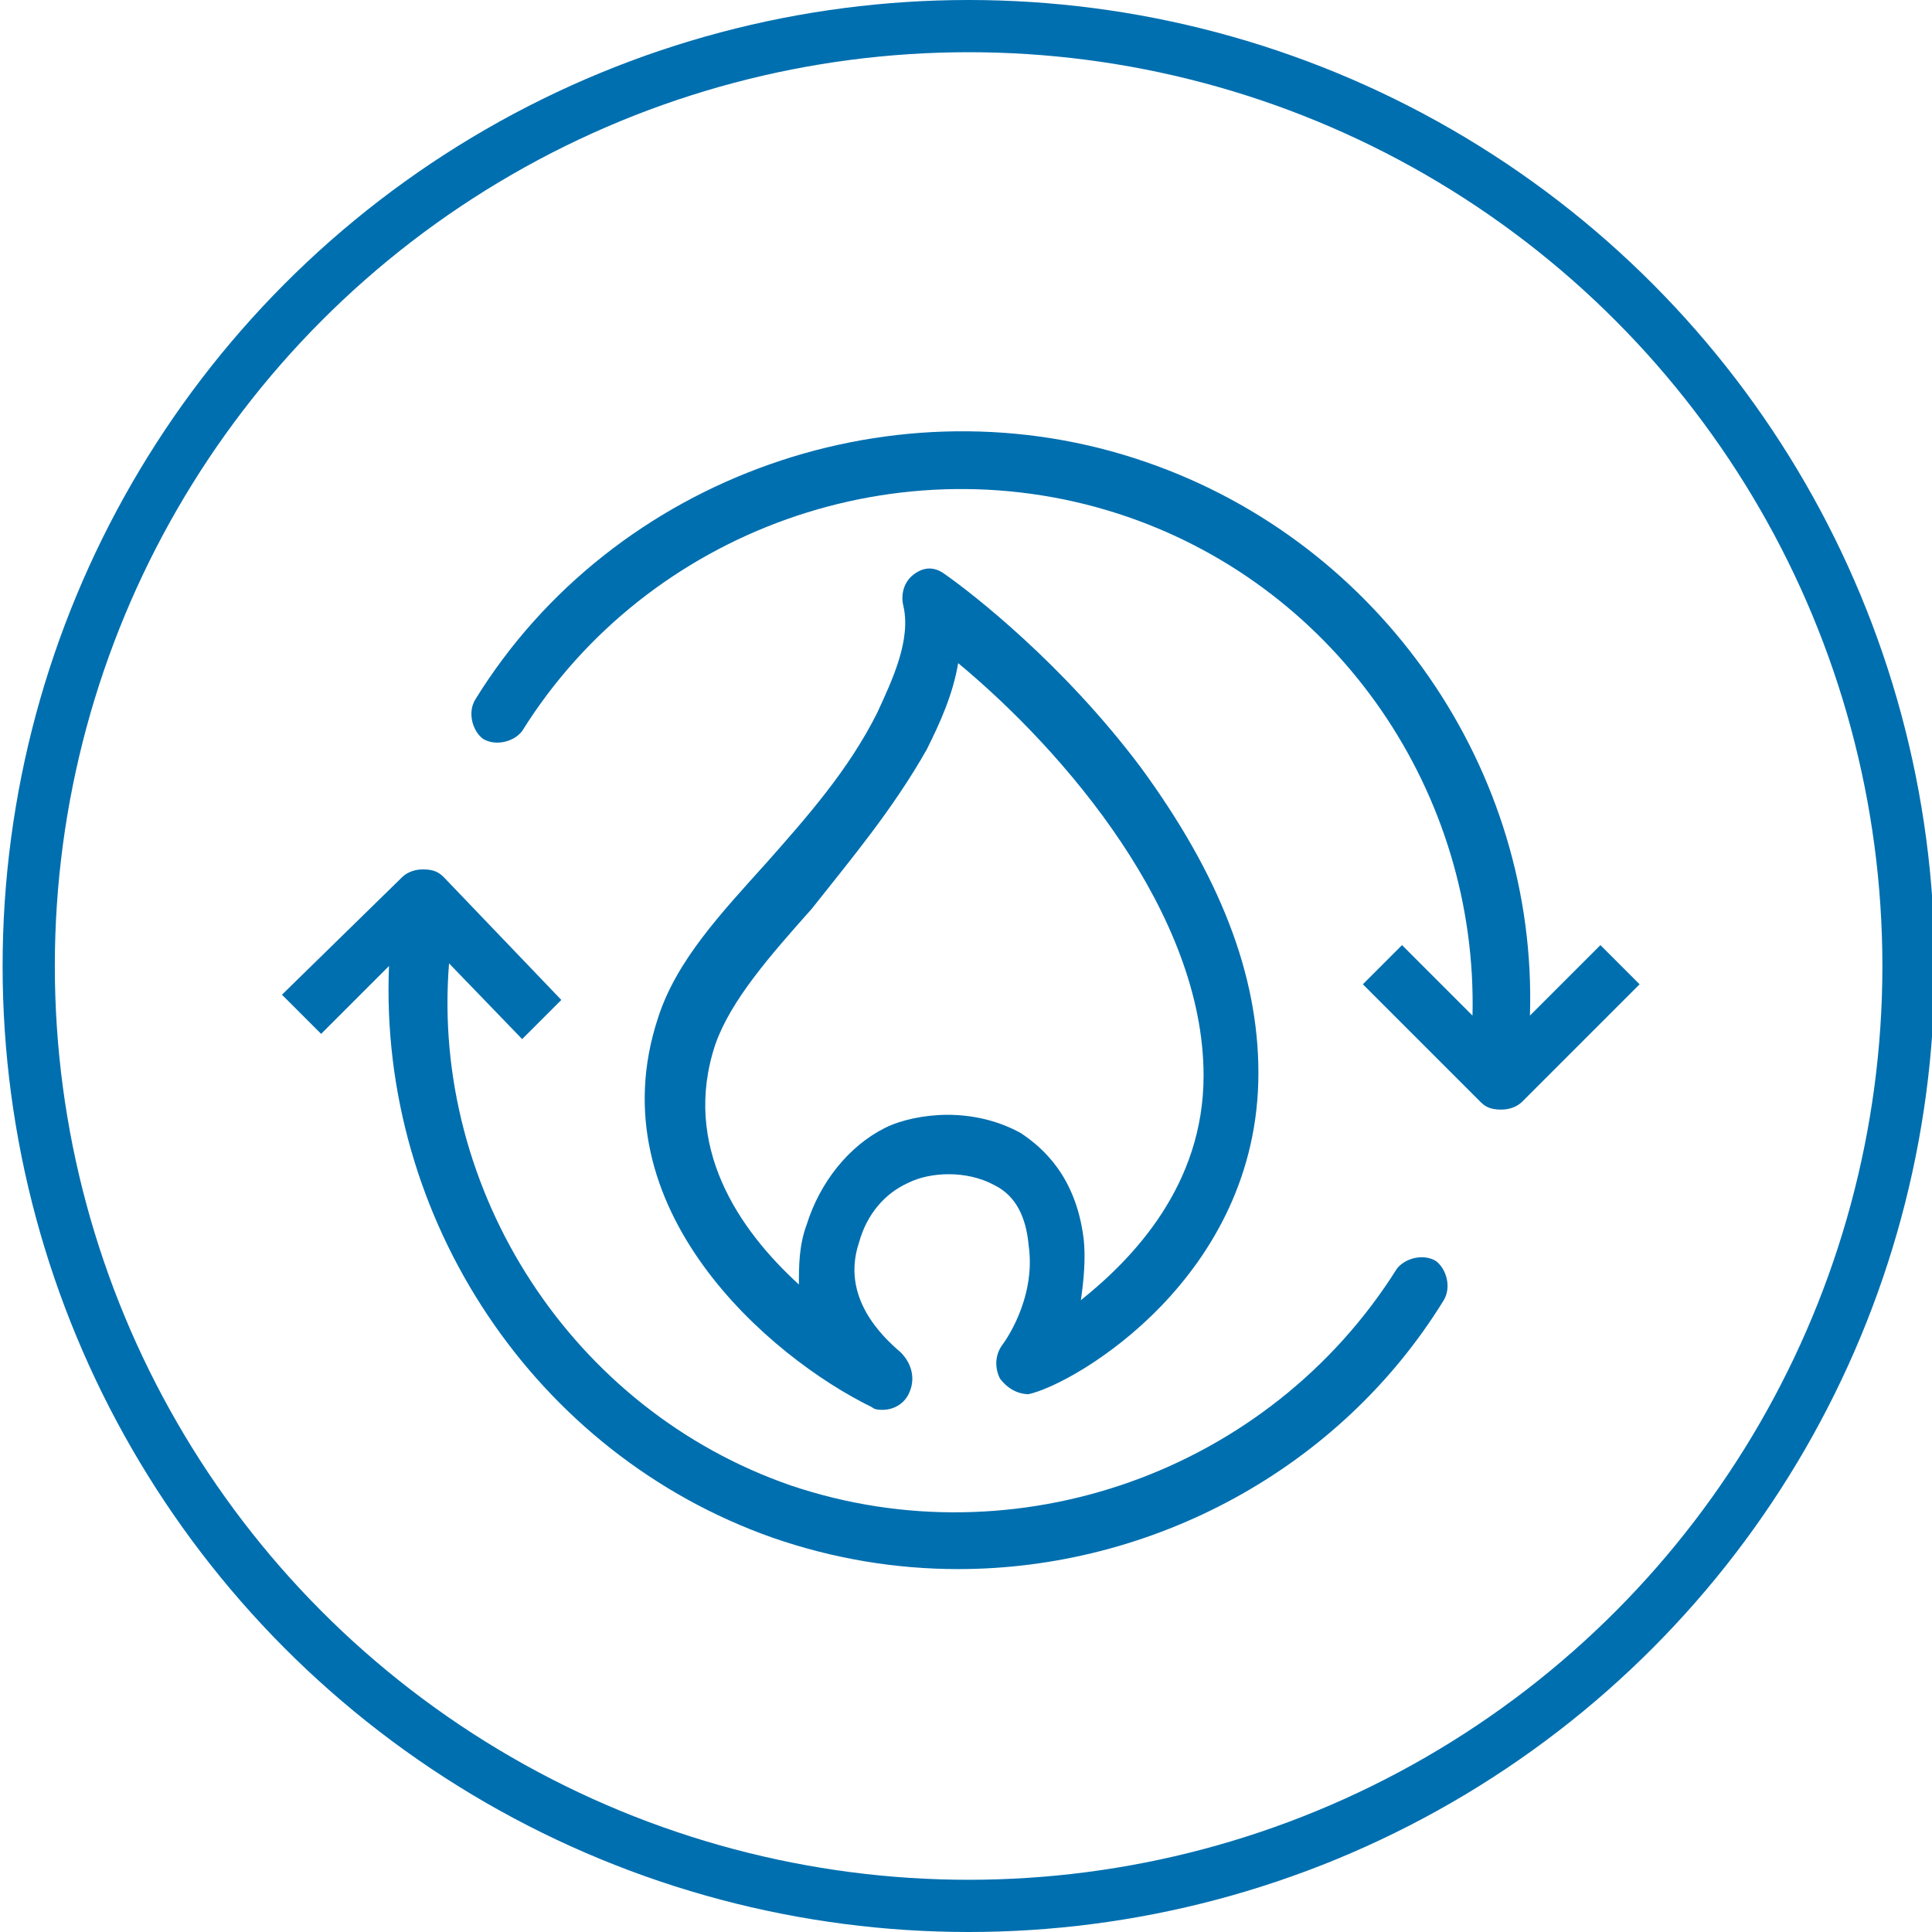 <?xml version="1.0" encoding="utf-8"?>
<!-- Generator: Adobe Illustrator 21.1.0, SVG Export Plug-In . SVG Version: 6.00 Build 0)  -->
<svg version="1.1" xmlns="http://www.w3.org/2000/svg" xmlns:xlink="http://www.w3.org/1999/xlink" x="0px" y="0px"
	 viewBox="0 0 74 74" style="enable-background:new 0 0 74 74;" xml:space="preserve">
<style type="text/css">
	.st0{fill:none;stroke:#006FAF;stroke-width:2;stroke-miterlimit:10;}
	.st1{fill:none;stroke:#006FAF;stroke-miterlimit:10;}
	.st2{fill:#006FAF;}
	.st3{fill:none;stroke:#006FAF;stroke-width:1.2;stroke-miterlimit:10;}
</style>
<g id="Oil__x26__Gas_Upstream">
	<g id="Layer_13">
	</g>
</g>
<g id="Oil__x26__Gas_Downstream">
</g>
<g id="Oil__x26__Gas_Midstream">
</g>
<g id="Oil-Field_Services">
</g>
<g id="Energy_Commodity_Markets">
</g>
<g id="Energy_Technology">
	<circle class="st0" cx="37.1" cy="37" r="36"/>
	<g>
		<path class="st2" d="M29.6,58.9c2.3,0.8,4.7,1.2,7.1,1.2c7.4,0,14.6-3.8,18.6-10.3c0.3-0.5,0.1-1.2-0.3-1.5
			c-0.5-0.3-1.2-0.1-1.5,0.3c-4.9,7.8-14.6,11.2-23.2,8.3c-8.4-2.9-13.8-11.3-13.1-20l2.8,2.9l1.5-1.5L17,33.6
			c-0.2-0.2-0.4-0.3-0.8-0.3l0,0c-0.3,0-0.6,0.1-0.8,0.3l-4.6,4.5l1.5,1.5l2.6-2.6C14.5,46.7,20.5,55.7,29.6,58.9z"/>
		<path class="st2" d="M58.6,38.9c0.3-9.4-5.7-18.1-14.7-21.2c-9.5-3.3-20.4,0.5-25.7,9.1c-0.3,0.5-0.1,1.2,0.3,1.5
			c0.5,0.3,1.2,0.1,1.5-0.3c4.8-7.7,14.5-11.2,23.2-8.2c8.1,2.8,13.4,10.6,13.2,19.1l-2.7-2.7l-1.5,1.5l4.5,4.5
			c0.2,0.2,0.4,0.3,0.8,0.3l0,0c0.3,0,0.6-0.1,0.8-0.3l4.5-4.5l-1.5-1.5L58.6,38.9z"/>
		<path class="st2" d="M29.4,33c-1.8,2-3.5,3.8-4.2,6c-2.4,7.3,4.3,13,8.2,14.9c0.1,0.1,0.3,0.1,0.4,0.1c0.4,0,0.8-0.2,1-0.6
			c0.3-0.6,0.1-1.2-0.3-1.6c-0.7-0.6-2.3-2.1-1.6-4.2c0.3-1.1,1-1.9,1.9-2.3c0.8-0.4,2.2-0.5,3.3,0.1c0.8,0.4,1.2,1.2,1.3,2.3
			c0.3,2.1-1,3.8-1,3.8c-0.3,0.4-0.3,0.9-0.1,1.3c0.3,0.4,0.7,0.6,1.1,0.6c1.8-0.4,8.8-4.5,8.8-12.3c0-3.8-1.5-7.6-4.5-11.7
			c-3-4-6.5-6.7-7.5-7.4c-0.4-0.3-0.8-0.3-1.2,0c-0.4,0.3-0.5,0.8-0.4,1.2c0.3,1.3-0.4,2.8-1,4.1C32.5,29.5,30.9,31.3,29.4,33z
			 M35.5,28.7c0.5-1,1-2.1,1.2-3.3c4.1,3.4,9.4,9.6,9.4,15.8c0,4.2-2.7,7-4.7,8.6c0.1-0.7,0.2-1.6,0.1-2.4c-0.3-2.3-1.5-3.4-2.4-4
			c-0.9-0.5-1.9-0.7-2.8-0.7c-0.9,0-1.8,0.2-2.4,0.5c-1.4,0.7-2.5,2.1-3,3.7c-0.3,0.8-0.3,1.6-0.3,2.3c-2.3-2.1-4.5-5.3-3.2-9.2
			c0.6-1.7,2.1-3.4,3.7-5.2C32.6,32.9,34.2,31,35.5,28.7z"/>
	</g>
</g>
</svg>
